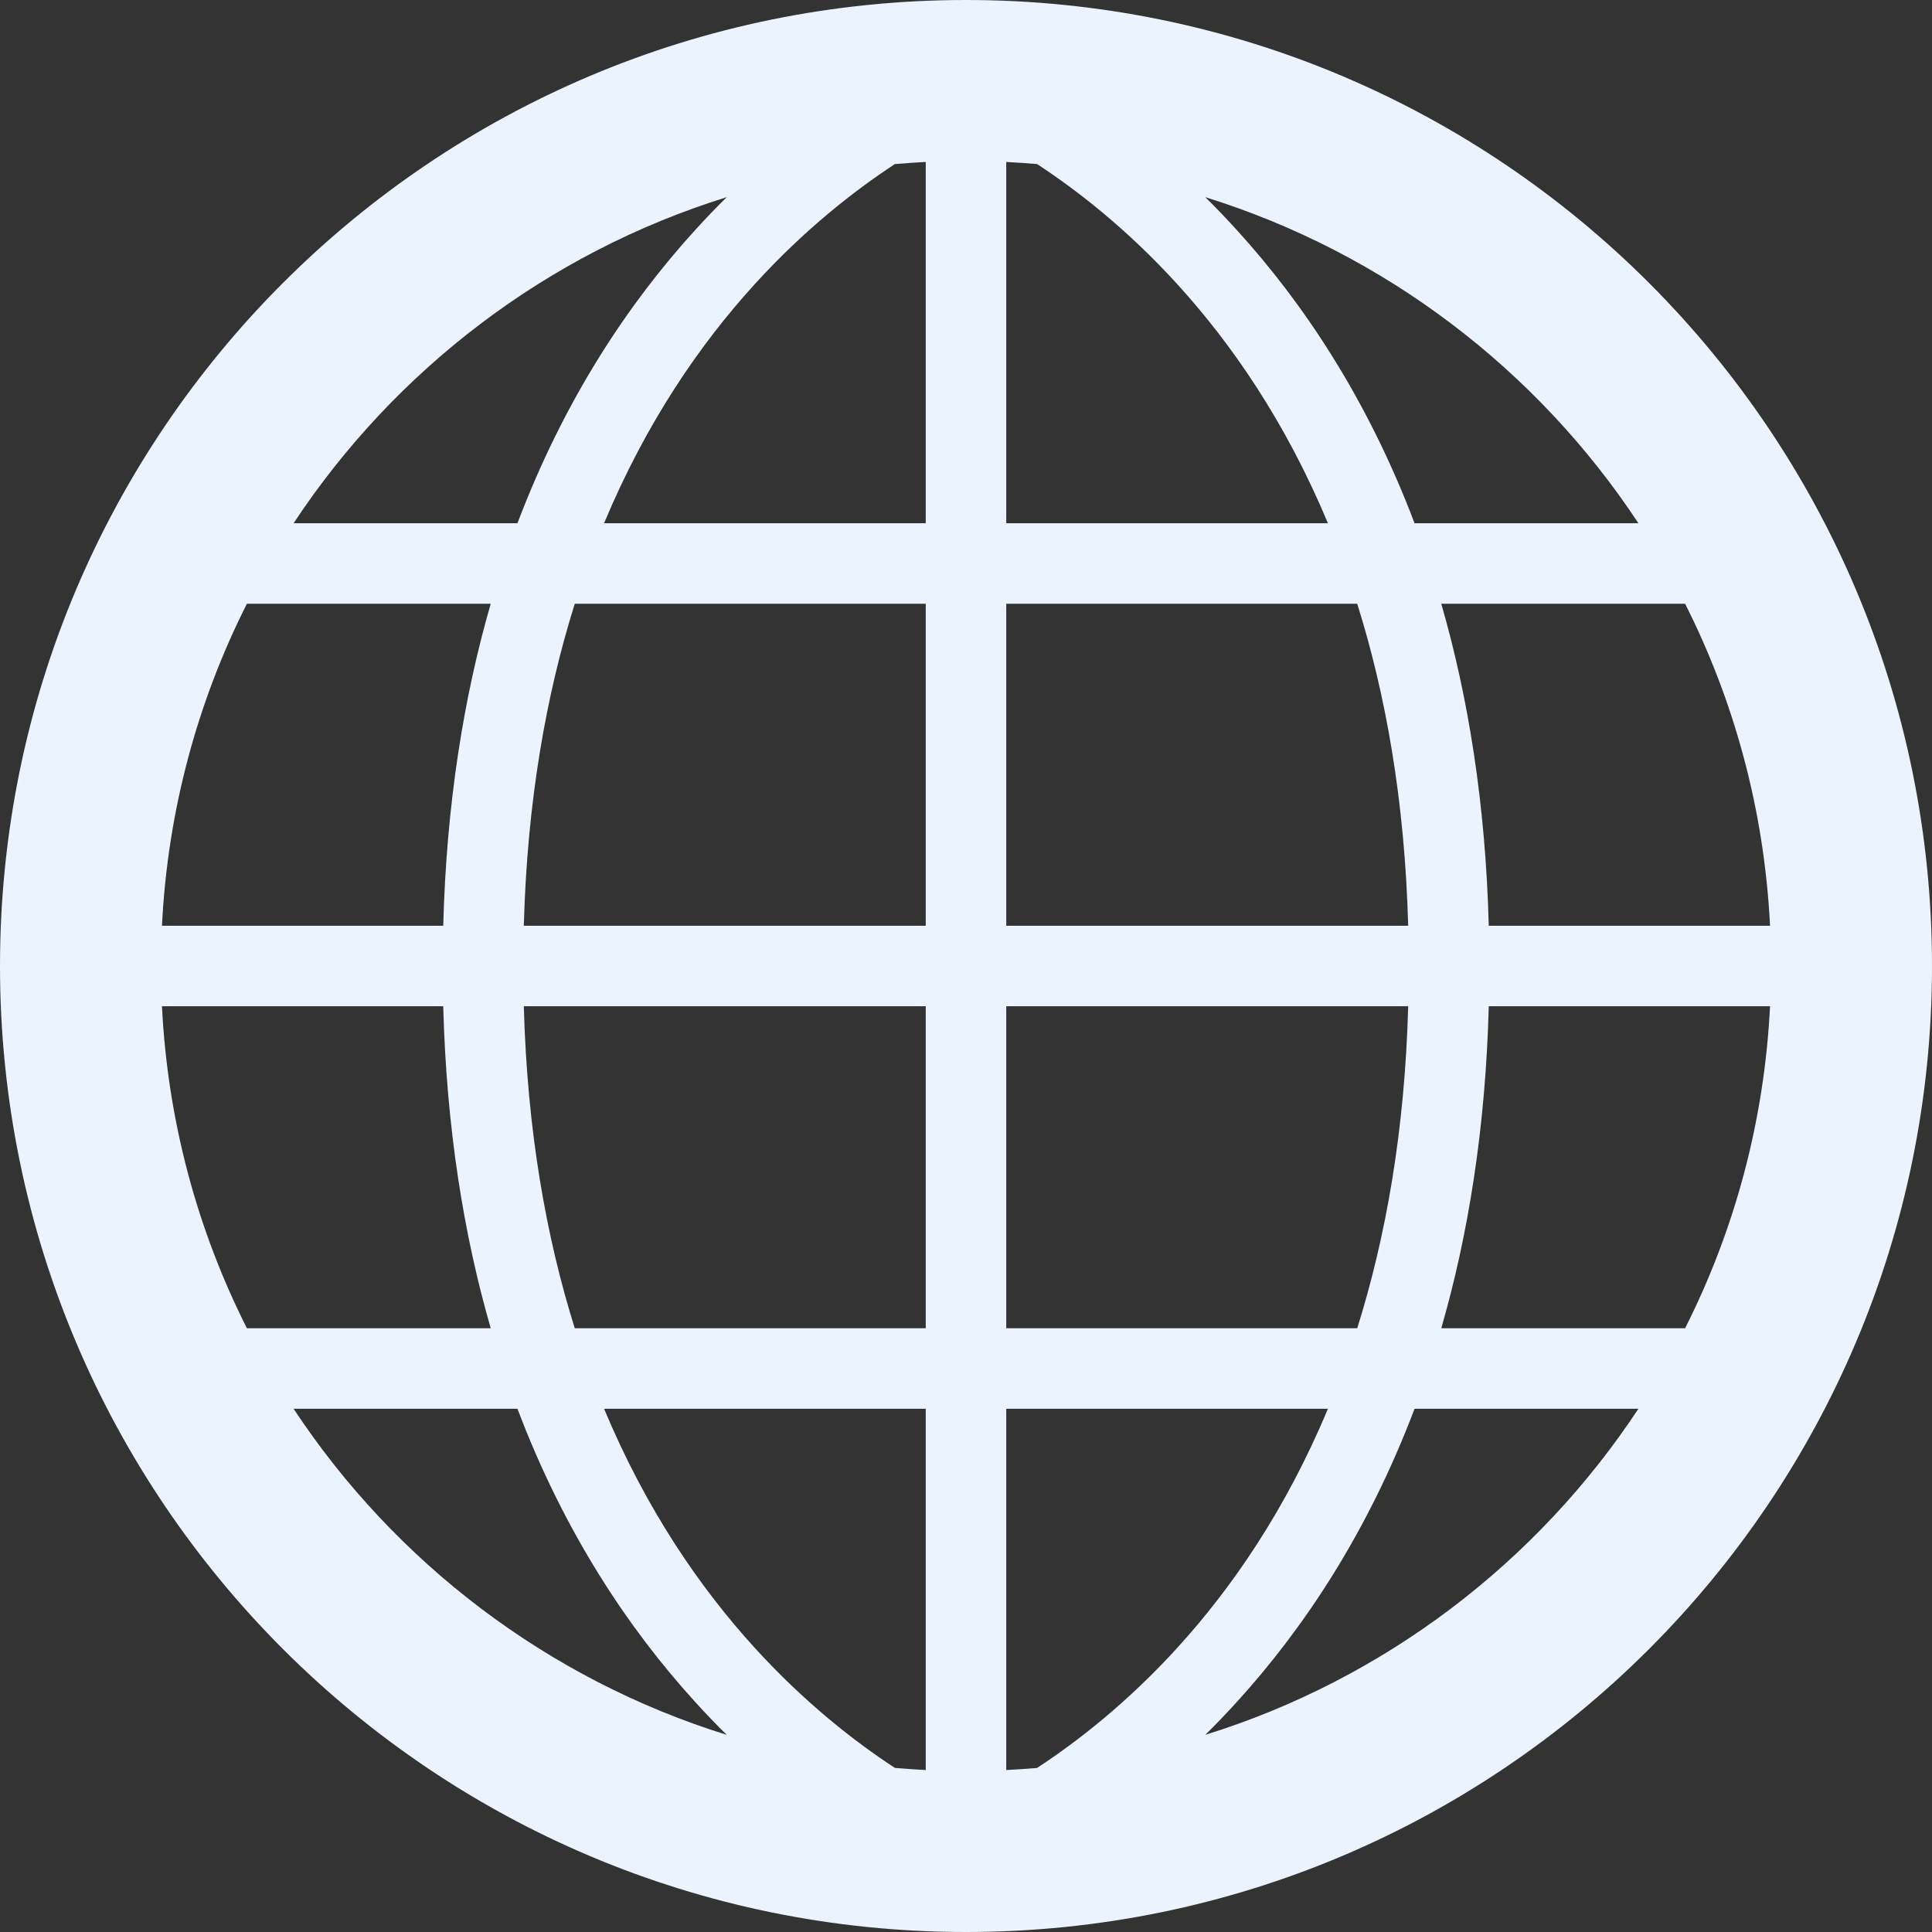 <svg width="24" height="24" viewBox="0 0 24 24" fill="none" xmlns="http://www.w3.org/2000/svg">
<rect x="0" y="0" width="24" height="24" fill="#333333" stroke="none"/>
<path fill-rule="evenodd" clip-rule="evenodd" d="M11.117 2.038C11.244 2.027 11.372 2.019 11.5 2.012V6.5H7.504C8.031 5.237 8.704 4.268 9.37 3.536C9.994 2.85 10.616 2.366 11.117 2.038ZM6.428 6.5C7.017 4.944 7.819 3.756 8.63 2.864C8.763 2.717 8.896 2.579 9.028 2.449C6.8 3.142 4.906 4.593 3.647 6.5H6.428ZM3.067 7.5H6.096C5.763 8.652 5.546 9.978 5.506 11.5H2.012C2.083 10.067 2.455 8.712 3.067 7.5ZM7.14 7.5H11.5V11.5H6.507C6.549 9.95 6.786 8.627 7.14 7.5ZM12.5 7.5V11.5H17.493C17.451 9.95 17.214 8.627 16.86 7.5H12.5ZM17.904 7.5C18.237 8.652 18.454 9.978 18.494 11.5H21.988C21.917 10.067 21.545 8.712 20.933 7.5H17.904ZM20.353 6.5H17.572C16.983 4.944 16.181 3.756 15.37 2.864C15.237 2.717 15.104 2.579 14.972 2.449C17.2 3.142 19.095 4.593 20.353 6.5ZM16.496 6.5H12.5V2.012C12.628 2.019 12.756 2.027 12.883 2.038C13.384 2.366 14.006 2.85 14.63 3.536C15.296 4.268 15.969 5.237 16.496 6.5ZM2.012 12.5H5.506C5.546 14.021 5.763 15.348 6.096 16.5H3.067C2.455 15.287 2.083 13.933 2.012 12.5ZM3.647 17.5H6.428C7.017 19.056 7.819 20.244 8.63 21.136C8.763 21.283 8.896 21.421 9.028 21.551C6.8 20.858 4.906 19.407 3.647 17.5ZM11.5 17.5H7.504C8.031 18.763 8.704 19.732 9.37 20.464C9.994 21.15 10.616 21.634 11.117 21.962C11.244 21.973 11.372 21.981 11.5 21.988V17.5ZM7.14 16.5H11.5V12.5H6.507C6.549 14.05 6.786 15.373 7.14 16.5ZM12.5 21.988V17.5H16.496C15.969 18.763 15.296 19.732 14.63 20.464C14.006 21.15 13.384 21.634 12.883 21.962C12.756 21.973 12.628 21.981 12.5 21.988ZM12.5 16.5H16.86C17.214 15.373 17.451 14.05 17.493 12.5H12.5V16.5ZM15.37 21.136C16.181 20.244 16.983 19.056 17.572 17.5H20.353C19.095 19.407 17.2 20.858 14.972 21.551C15.104 21.421 15.237 21.283 15.37 21.136ZM17.904 16.5H20.933C21.545 15.287 21.917 13.933 21.988 12.5H18.494C18.454 14.021 18.237 15.348 17.904 16.5ZM12 24C18.627 24 24 18.627 24 12C24 5.373 18.627 0 12 0C5.373 0 0 5.373 0 12C0 18.627 5.373 24 12 24Z" fill="#EBF3FF"/>
</svg>
